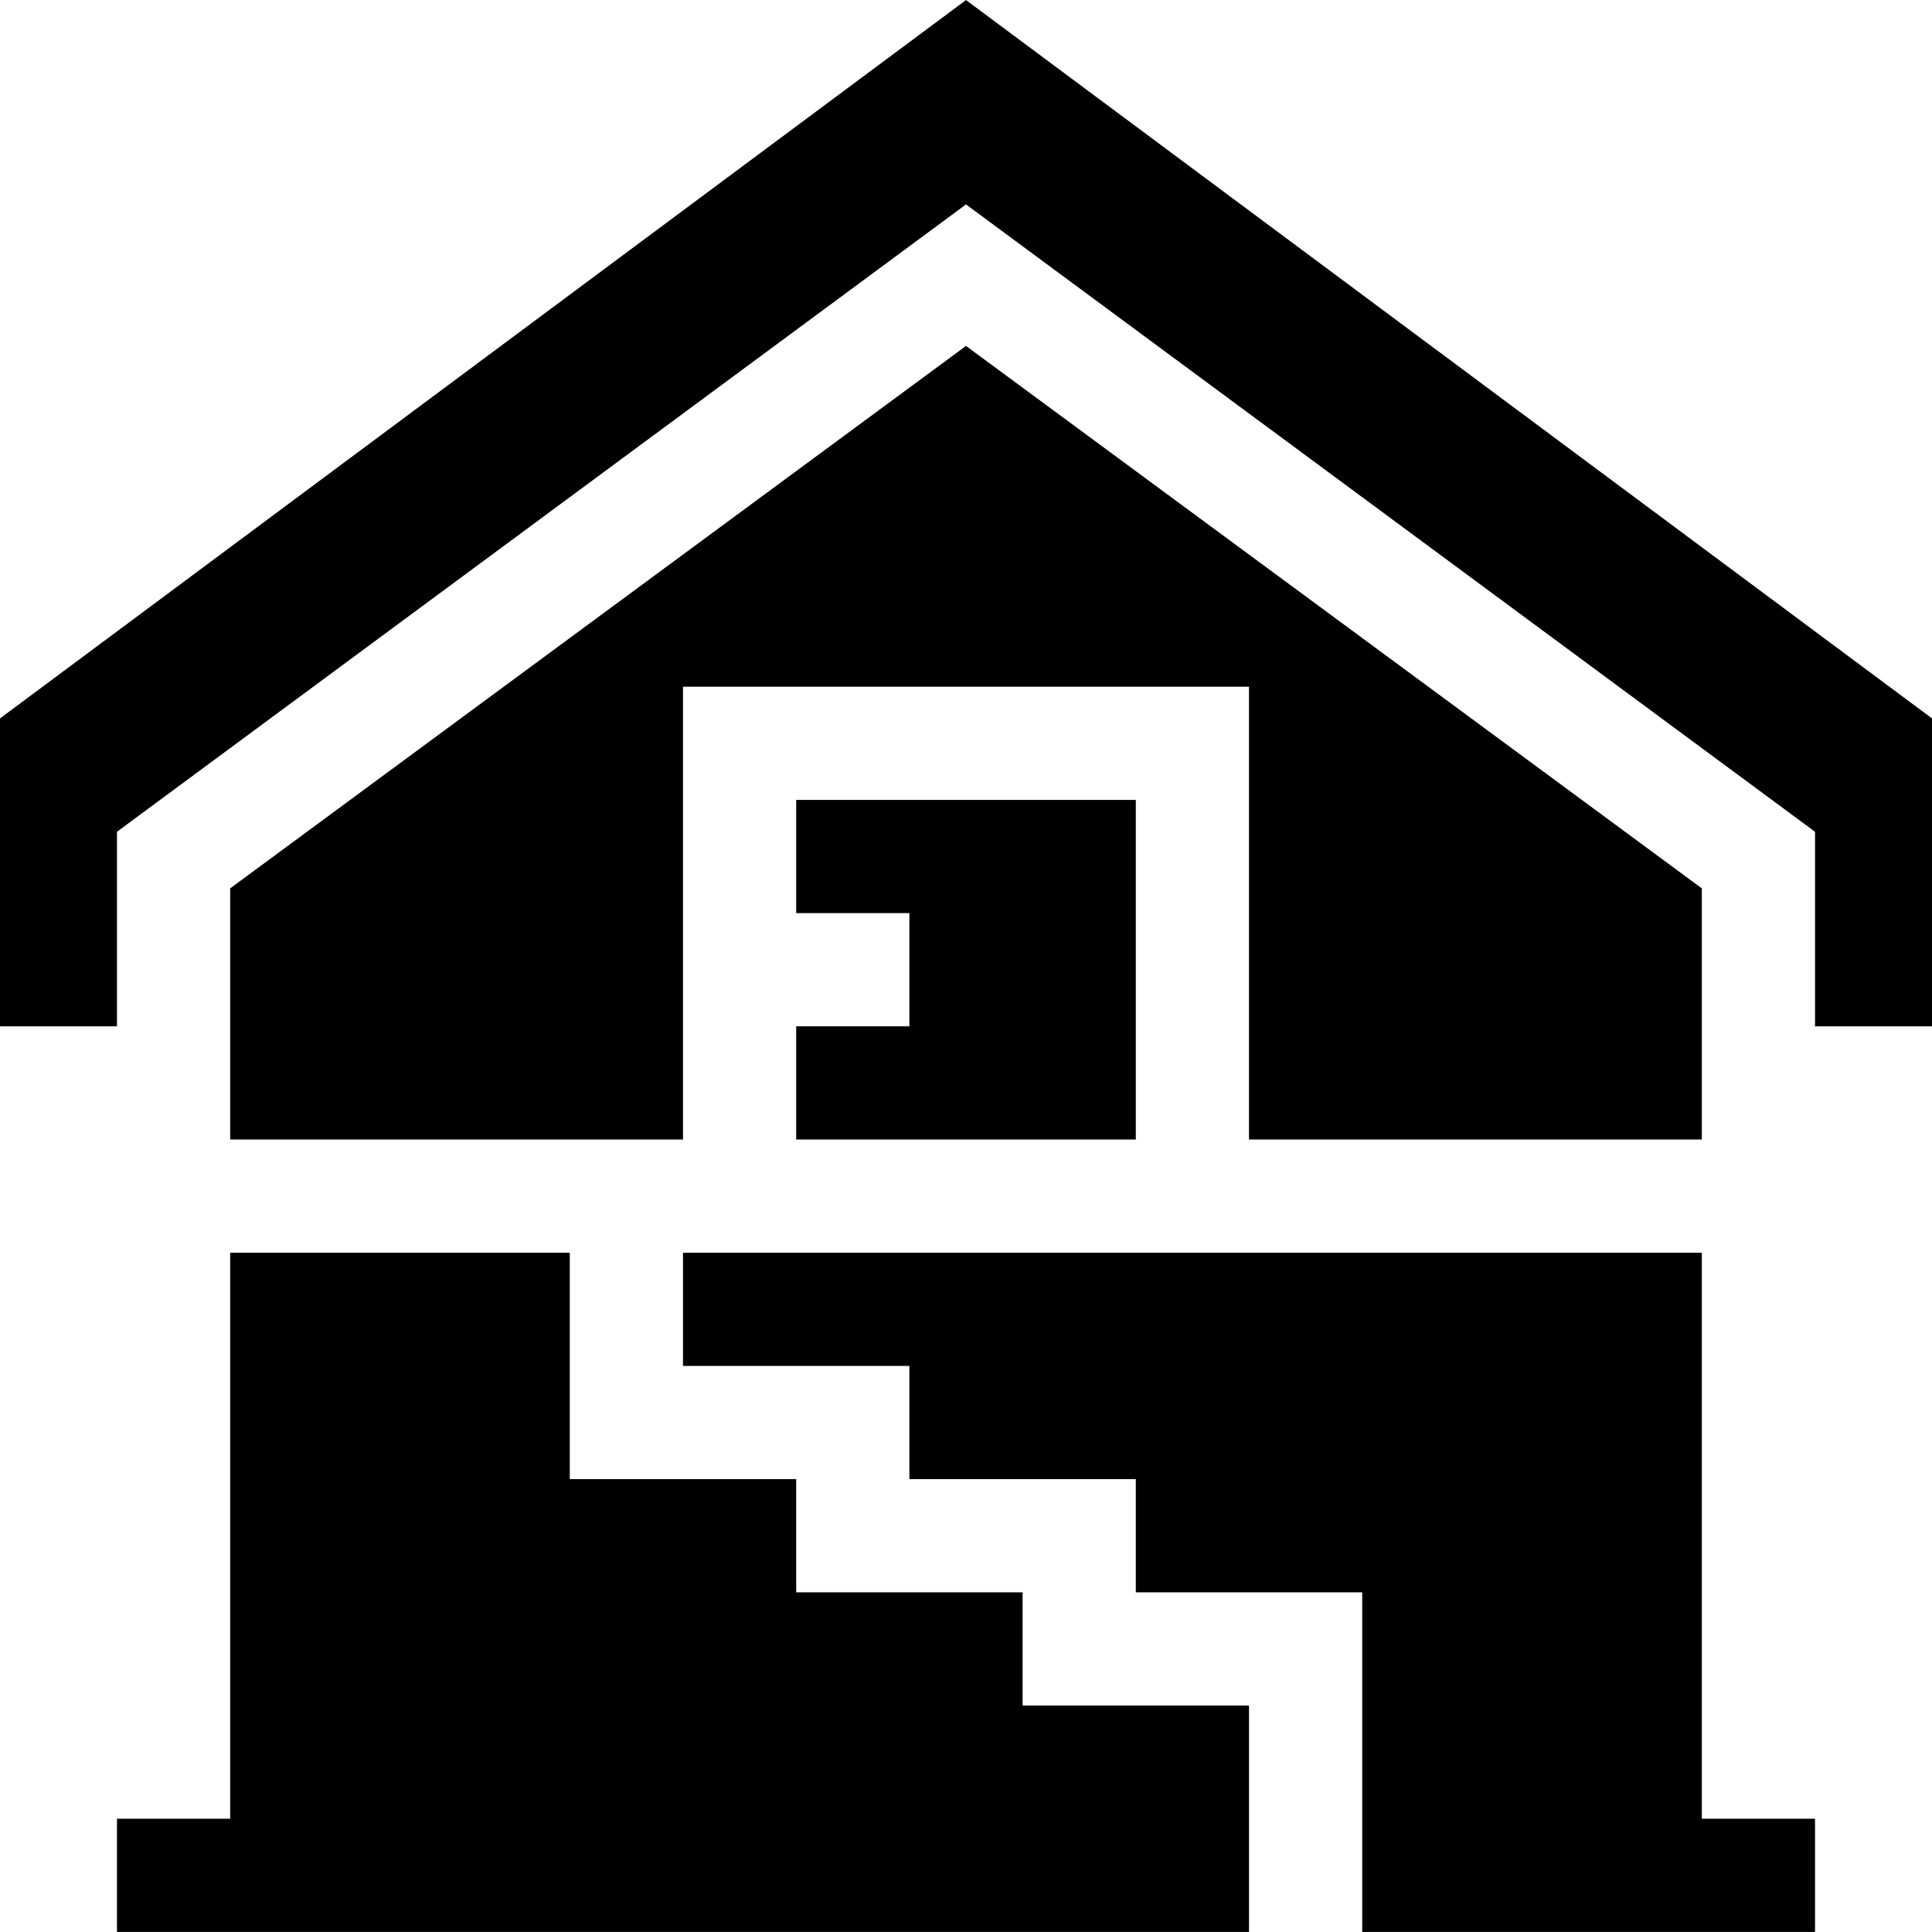<svg id="Capa_1" enable-background="new 0 0 512 512" height="512" viewBox="0 0 512 512" width="512" xmlns="http://www.w3.org/2000/svg"><path d="m256 .015-256 190.37v81.6h31c0-11.254 0-41.458 0-51.56l225-166.25 225 166.25v51.56h31v-81.6z"/><path d="m271 421.985h-60v-30h-60v-60h-90v150h-30v30h300v-60h-60z"/><path d="m211 271.985v30h90v-90h-90v30h30v30z"/><path d="m451 301.985c0-10.69 0-57.168 0-66.56l-195-143.75-195 143.75v66.56h120v-120h150v120z"/><path d="m451 331.985h-270v30h60v30h60v30h60v90h120v-30h-30z"/></svg>